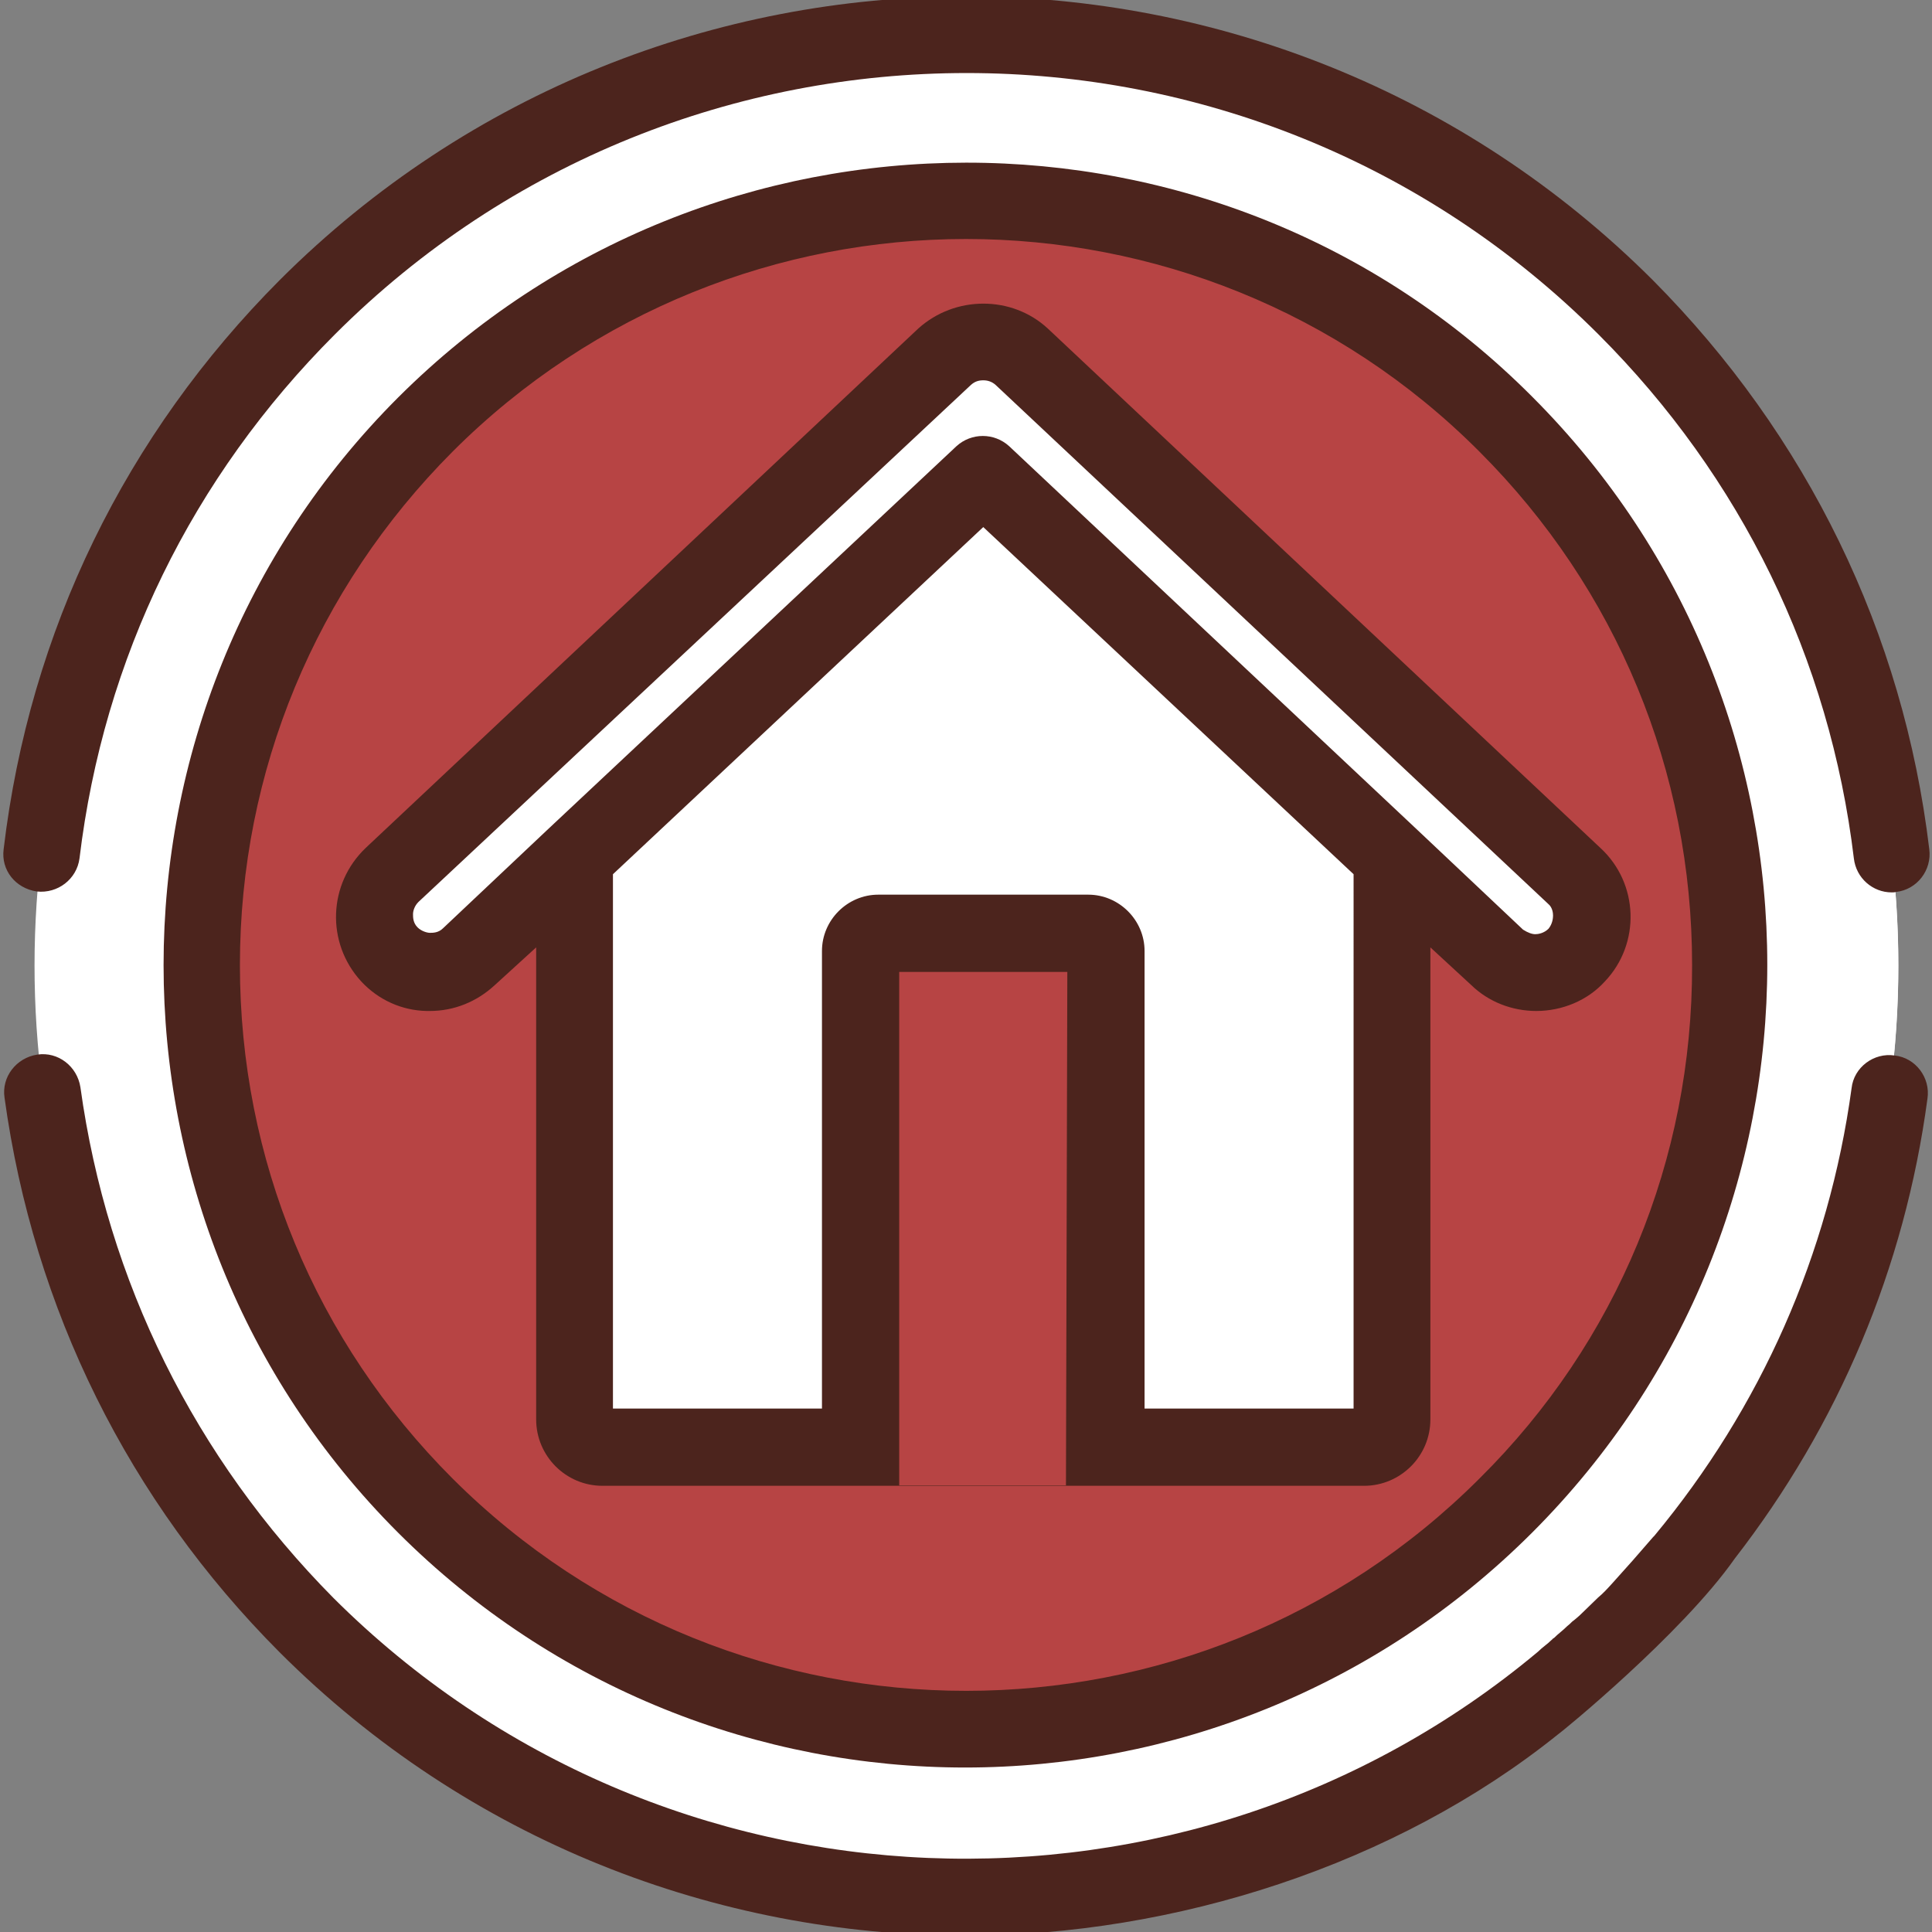 <?xml version="1.0" encoding="utf-8"?>
<!-- Generator: Adobe Illustrator 18.1.1, SVG Export Plug-In . SVG Version: 6.00 Build 0)  -->
<svg version="1.1" id="Layer_1" xmlns:svgjs="http://svgjs.com/svgjs"
	 xmlns="http://www.w3.org/2000/svg" xmlns:xlink="http://www.w3.org/1999/xlink" x="0px" y="0px" viewBox="0 0 425.2 425.2"
	 enable-background="new 0 0 425.2 425.2" xml:space="preserve">
<rect x="0" y="0" width="425.2" height="425.2" fill="#808080" stroke="none"/>
<g>
	<line fill="none" x1="306" y1="332.5" x2="332.7" y2="306"/>
	<line fill="none" x1="319.4" y1="319.2" x2="332.6" y2="306"/>
	<circle fill="#FFFFFF" cx="212.7" cy="212.5" r="205.1"/>
	<path fill="#FFFFFF" d="M357.7,67.6C310.9,20.8,247.1,1.2,186.2,9.1c43.4,5.7,85.3,25,118.5,58.3c80.1,80.1,80.1,210,0,290.1
		c-33.3,33.3-75.2,52.8-118.5,58.3c60.9,7.9,124.7-11.6,171.5-58.3C437.8,277.4,437.8,147.5,357.7,67.6z"/>
	<circle fill="#B74444" cx="212.7" cy="212.5" r="168.2"/>
	<path fill="#B74444" d="M331.6,93.5C292,54,237.6,38.2,186.2,46.3c33.9,5.3,66.4,21.1,92.5,47.2c65.7,65.7,65.7,172.2,0,238
		c-26.1,26.1-58.6,41.8-92.5,47.2c51.4,8.2,105.8-7.6,145.5-47.2C397.3,265.7,397.3,159.2,331.6,93.5z"/>
	<path fill="#FFFFFF" d="M216.4,99.4l-89.9,84.5v128.5c0,3.4,2.7,6.1,6.1,6.1h167.6c3.4,0,6.1-2.7,6.1-6.1V183.8L216.4,99.4z"/>
	<path fill="#FFFFFF" d="M216.4,99.4l-16.3,15.4l54.3,51v152.7H300c3.4,0,6.1-2.7,6.1-6.1V183.8L216.4,99.4z"/>
	<path fill="#FFFFFF" d="M338,214c-3,0-6.1-1.1-8.4-3.4l-113-106.2l-113,106.2c-5,4.6-12.8,4.4-17.4-0.5c-4.6-5-4.4-12.8,0.5-17.4
		L208.1,78.6c4.8-4.5,12.2-4.5,17,0l121.6,114.2c5,4.6,5.2,12.5,0.5,17.4C344.5,212.8,341.3,214,338,214z"/>
	<path fill="#B74444" d="M239.4,205.5h-46.2c-2.2,0-3.9,1.8-3.9,3.9V327l54-8.4V209.4C243.5,207.2,241.6,205.5,239.4,205.5z"/>
	<path fill="#4C241D" d="M8.1,196.2c4.6,0.5,8.8-2.7,9.4-7.3c5.3-44.1,24.8-83.9,56.2-115.3c76.7-76.7,201.4-76.7,278.1,0
		c31.4,31.4,50.9,71.3,56.2,115.3c0.5,4.4,4.2,7.5,8.3,7.5c0.3,0,0.7,0,1-0.1c4.6-0.5,7.9-4.8,7.3-9.4
		c-5.7-47.7-26.9-91.1-60.9-125.3c-83.4-83.2-218.8-83.2-302.1,0c-33.9,34-55.1,77.2-60.8,125.3C0.2,191.5,3.4,195.5,8.1,196.2z"/>
	<path fill="#4C241D" d="M87.6,87.5c-68.8,68.8-68.8,181,0,249.8C122,371.7,167.3,389,212.4,389s90.4-17.3,124.8-51.7
		c69-69,69-181,0-250C268.8,18.6,156.6,18.6,87.6,87.5z M325.6,325.4c-62.3,62.3-163.6,62.3-226,0c-30.2-30.2-46.8-70.3-46.8-113
		s16.7-82.8,46.8-113c31.1-31.1,72.1-46.8,113-46.8s81.9,15.6,113,46.8c30.2,30.2,46.8,70.3,46.8,113
		C372.5,255.2,355.9,295.4,325.6,325.4z"/>
	<path fill="#4C241D" d="M381.8,343c22.8-29.4,37.4-63.9,42.4-101.2c0.7-4.6-2.6-9-7.2-9.5c-4.6-0.7-9,2.6-9.5,7.2
		c-5,36.6-20,70.3-43.4,98.5c-0.1,0.1-0.1,0.1-0.3,0.3c-3,3.5-6,6.9-9,10.2l0,0c-1,1.1-2,2.2-3.1,3.1c-1.1,1.1-2.3,2.2-3.4,3.3
		c-0.7,0.7-1.5,1.4-2.3,2c-0.3,0.3-0.7,0.7-1.1,1c-1,1-1.9,1.6-2.9,2.6c-0.3,0.1-0.3,0.3-0.5,0.4c-1,1-2,1.6-3,2.6
		C261.4,428,145.9,424,73.4,351.7C42.9,320.9,23.6,282,17.7,239.3c-0.7-4.6-4.9-7.9-9.5-7.2S0.3,237,1,241.6
		c6.4,46.5,27.3,88.7,60.5,122c41.6,41.6,96.3,62.4,151,62.4c46.1,0,94.7-15.6,130.4-44.3C343.2,381.6,370.1,359.7,381.8,343z"/>
	<path fill="#4C241D" d="M202.1,72.3L80.5,186.6c-8.3,7.9-8.8,20.9-1,29.4c3.8,4.1,9,6.4,14.4,6.5c0.3,0,0.4,0,0.7,0
		c5.3,0,10.3-2,14.3-5.7l9.1-8.3v103.9c0,8,6.5,14.6,14.6,14.6h65h37h65.6c8,0,14.6-6.5,14.6-14.6V208.5l9,8.3
		c3.8,3.7,9,5.7,14.3,5.7c5.7,0,11.3-2.3,15.1-6.5c7.9-8.3,7.5-21.6-1-29.4L230.6,72.3C222.7,65,210.2,65,202.1,72.3z M197.9,326.9
		v-113h37l-0.3,113 M297.9,310h-46V209.3c0-6.8-5.6-12.4-12.4-12.4h-46.2c-6.8,0-12.4,5.6-12.4,12.4V310h-46V192.4l81.5-76.4
		l81.5,76.4L297.9,310L297.9,310z M341.8,201.5c0,0.5-0.1,1.8-1,2.9c-1,1-2.3,1.2-2.9,1.2c-0.7,0-1.6-0.3-2.7-1l-23.1-21.8l0,0
		l-90-84.6c-3.3-3-8.3-3-11.6,0l-89.9,84.3l0,0l-23.1,21.8c-1,1-2.2,1-2.9,1c-0.5,0-1.8-0.3-2.7-1.2c-1-1-1-2.2-1-2.9
		s0.3-1.8,1.2-2.7L213.7,84.7c0.8-0.7,1.6-1,2.7-1c1,0,1.9,0.3,2.7,1l121.6,114.2C341.7,199.7,341.8,201,341.8,201.5z"/>
</g>
</svg>
